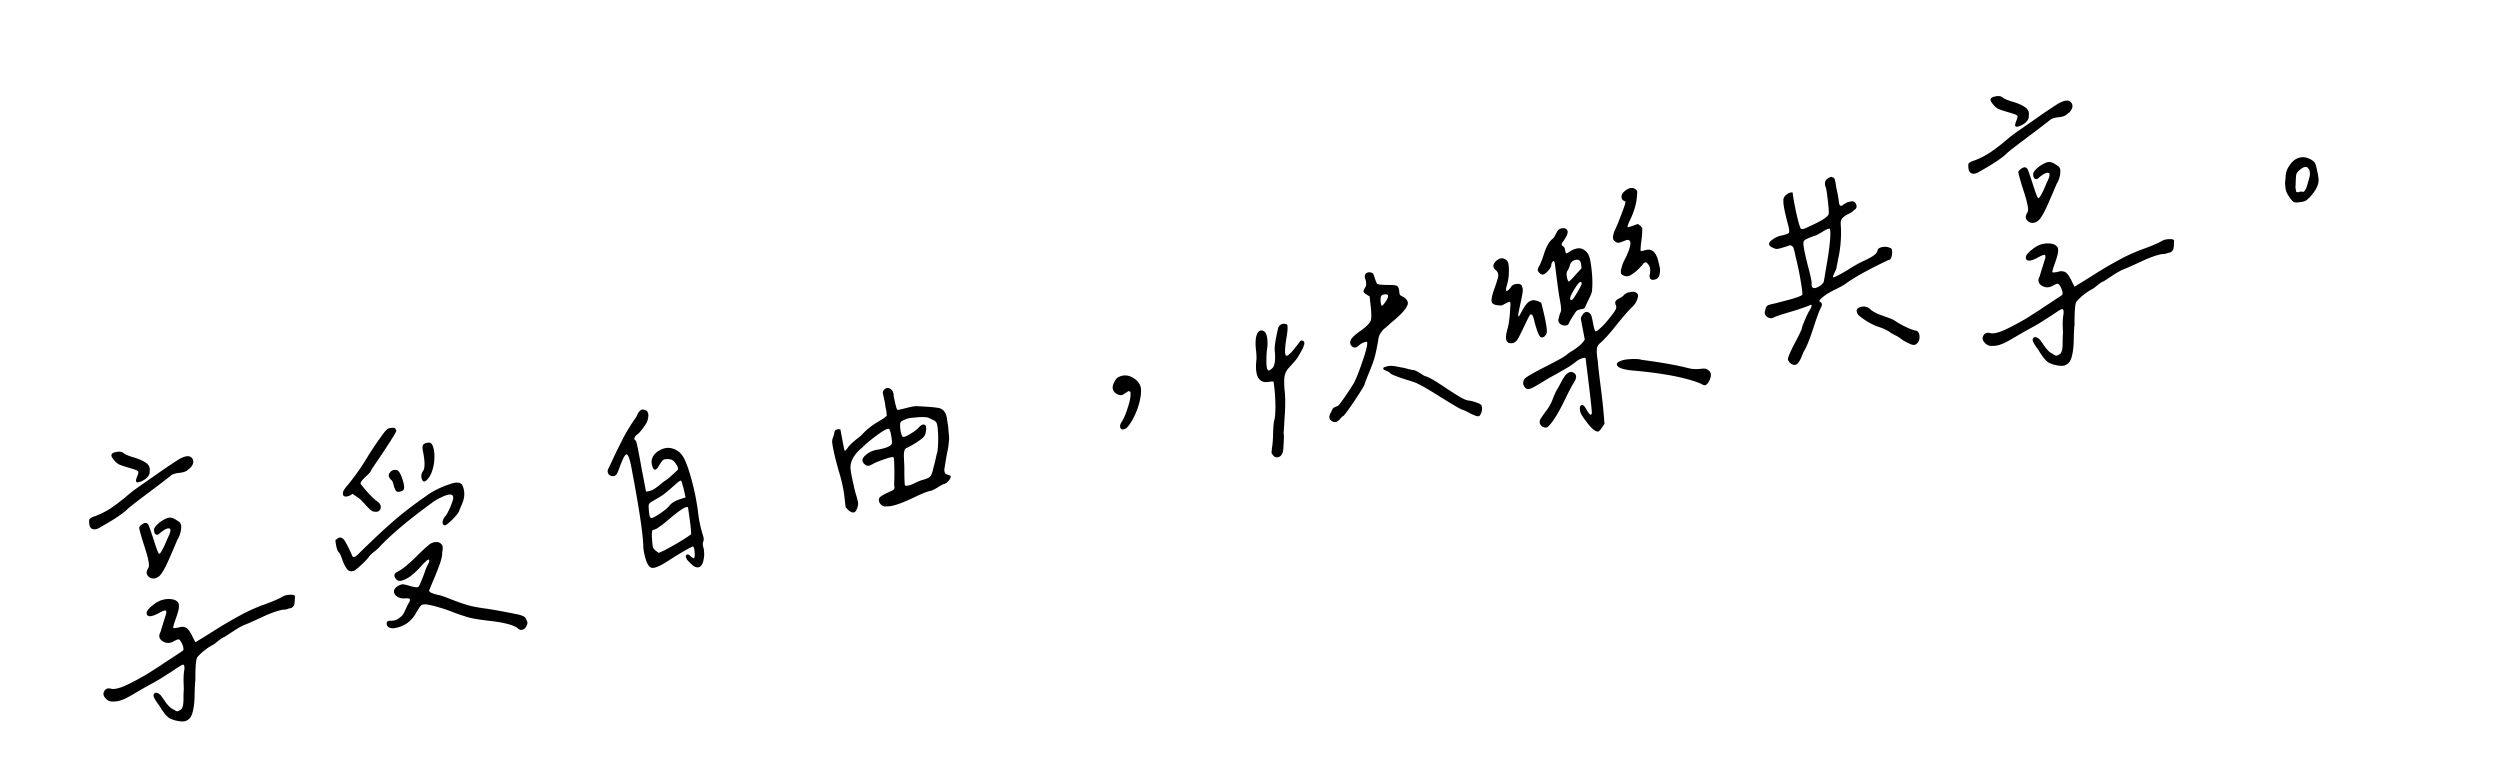 <svg xmlns="http://www.w3.org/2000/svg" width="275" height="86" fill="currentColor" viewBox="0 0 275 86">
  <path d="M12.438 50.473c-.31-.379-.228-.623.248-.733.38-.092.673-.068.879.073.125.135.462.29 1.012.464.565.151 1.04.35 1.425.595.384.245.536.575.455.987.031.273-.107.538-.416.795-.313.238-.625.376-.936.415-.13-.055-.176-.145-.14-.271.032-.145.09-.315.171-.51.08-.214.104-.347.074-.401-.019-.096-.259-.21-.72-.341-.715-.203-1.192-.361-1.432-.475a2.16 2.16 0 0 1-.62-.598Zm-1.997 6.311a8.826 8.826 0 0 0 1.716-.86c.528-.36 1.077-.771 1.645-1.236a15.922 15.922 0 0 1 1.402-1.1l2.054-1.433a64.762 64.762 0 0 1 2.326-1.573c.802-.49 1.331-.53 1.587-.122.177.305.101.637-.228.998a2.052 2.052 0 0 1-.26.198c-.164.19-.48.31-.947.358-.448.045-.758.143-.928.295a93.8 93.8 0 0 1-1.64 1.264c-.818.612-1.557 1.17-2.217 1.672-.641.5-.968.77-.98.812-.576.526-1.548 1.167-2.916 1.923-.316.22-.6.293-.852.221-.233-.075-.361-.28-.385-.613-.031-.272-.014-.444.052-.516.081-.095.272-.191.572-.288Zm9.075 2.577a87.74 87.74 0 0 1-.765 1.785c-.48 1.144-.878 1.875-1.195 2.194-.394.333-.772.384-1.134.154-.346-.252-.38-.593-.104-1.023.09-.156.087-.434-.009-.834-.024-.234-.179-.79-.465-1.67-.29-.9-.469-1.532-.538-1.897.017-.122.104-.238.263-.348.173-.132.32-.2.438-.202.161.01.277.097.348.262.071.166.27.744.597 1.736.252.807.43 1.27.531 1.39.076.085.278-.211.607-.89.11-.26.242-.562.395-.91.36-.723.348-1.05-.036-.976-.23.043-.533.23-.908.559-.151.148-.295.175-.432.082-.118-.097-.171-.276-.161-.536-.003-.12.104-.288.321-.508a2.78 2.78 0 0 1 .678-.516c.34-.204.61-.295.813-.273.222.017.483.137.783.358.263.13.393.343.39.642a2.57 2.57 0 0 1-.14.832 2.32 2.32 0 0 1-.277.589Zm-.465 14.4c-.567.366-1.055.677-1.463.933a41.4 41.4 0 0 1-1.538.857l-1.745 1.016c-.575.328-1.056.518-1.443.572-.33.042-.588.041-.776-.003a1.03 1.03 0 0 1-.479-.326c-.25-.271-.291-.542-.124-.812.168-.27.443-.342.824-.216.425.04 1.028-.134 1.81-.52.8-.39 1.575-.816 2.323-1.275a75.52 75.52 0 0 1 1.197-.764c.016-.022.43-.3 1.244-.831.814-.532 1.229-.81 1.244-.832.113-.14.056-.438-.169-.892-.12-.216-.22-.327-.3-.331-.066-.028-.233.034-.502.184-.428.26-.844.27-1.248.028-.407-.261-.491-.603-.253-1.026.392-1.287.596-1.941.612-1.964.049-.268.023-.402-.076-.403-.084-.024-.298.056-.64.24-.81.451-1.276.51-1.399.175-.093-.28.158-.636.753-1.067.12-.102.26-.198.422-.288a2.48 2.48 0 0 1 1.37-.32c.502.025.822.193.96.505.09.261.005.755-.256 1.48-.26.725-.375 1.114-.345 1.168.01.058.208.05.592-.022.223-.082.418-.1.587-.052a.629.629 0 0 1 .434.246c.121.116.215.248.283.394.083.123.175.295.276.514.101.22.193.39.276.514.305-.177.999-.606 2.082-1.288a44.239 44.239 0 0 1 2.764-1.626 19.555 19.555 0 0 1 2.384-1.108c1.173-.42 1.946-.745 2.32-.975.25-.147.535-.22.853-.221.333-.024.513.032.538.166 0 .1-.008.22-.02.362a1.864 1.864 0 0 1-.052.517c-.005.08-.025.133-.06.16-.015.023-.056.07-.121.142a.429.429 0 0 1-.243.136c-.08-.005-.194.026-.34.094-.13.044-.286.064-.466.058-.653.124-1.425.399-2.319.826-.877.405-1.454.663-1.731.776-.373.13-.834.376-1.381.738-.548.362-.893.586-1.036.673-.115.022-.337.163-.665.424-.31.257-.51.404-.602.442a6.133 6.133 0 0 0-1.686 1.333c-.163.19-.239 1.049-.228 2.577-.032.145-.06.628-.084 1.447-.004.816-.07 1.465-.198 1.946-.105.497-.311.824-.62.982-.158.11-.388.153-.69.13a4.399 4.399 0 0 1-.711-.133 6.445 6.445 0 0 1-.481-.177 1.704 1.704 0 0 1-.388-.315 2.38 2.38 0 0 1-.306-.36 11.848 11.848 0 0 1-.329-.474 3.6 3.6 0 0 0-.333-.503c-.246-.351-.392-.602-.44-.752-.049-.15-.023-.274.078-.372.104-.08.233-.084.385-.014.156.09.274.187.353.291.03.054.111.168.244.342.136.193.245.351.328.475.102.12.216.247.34.382.145.132.27.218.378.257.228.156.382.236.462.24.08.005.2-.047.358-.157.127-.064.219-.21.275-.44.056-.229.079-.58.068-1.056.013-.46.025-.71.037-.752 0-.1-.01-.416-.03-.949.001-.517.028-.9.08-1.148.055-.448-.004-.655-.177-.622-.13.044-.478.259-1.041.644Zm24.505-26.433c.13-.045-.05.317-.54 1.086a87.727 87.727 0 0 1-1.506 2.282c-.53.776-.775 1.16-.736 1.154-.06.11-.266.328-.622.654-.337.322-.5.562-.49.719.627.795 1.19 1.404 1.687 1.827.45.273.617.58.502.919-.118.32-.42.407-.904.26-.157-.09-.41-.33-.763-.72-.356-.41-.635-.675-.836-.796l-.582-.396c-.151.147-.361.247-.63.298-.272.031-.41-.072-.416-.31-.03-.153.084-.393.34-.72a25.076 25.076 0 0 0 2.152-2.971 36.855 36.855 0 0 1 2.071-3.075c.179-.213.305-.336.378-.37.07-.053.183-.084.34-.094.234-.025.373-.021.42.01.064.027.109.108.135.243Zm3.002 2.473c-.103-.438-.108-.725-.014-.862.109-.16.341-.244.698-.252.225.037.38.276.464.718.098.418.108.943.03 1.574-.111.677-.3 1.2-.569 1.569-.35.463-.593.54-.732.228a.937.937 0 0 1 .114-.976c.198-.316.201-.982.009-2Zm-2.561 4.271c-.227.063-.383.023-.47-.12a2.725 2.725 0 0 1-.235-.611c-.05-.269-.135-.452-.253-.549-.311-.279-.362-.547-.152-.806.206-.277.488-.36.847-.25.228.156.442.603.641 1.34.088.361.105.606.05.736-.036.126-.179.213-.428.26Zm3.463 1.283c-2.551 1.854-4.48 3.481-5.785 4.881-.081.095-.269.26-.563.494-.293.235-.477.419-.551.552-.11.16-.374.439-.796.836-.406.375-.673.595-.8.659-.315.119-.573.068-.774-.152-.185-.243-.358-.578-.518-1.005-.141-.43-.276-.723-.405-.878-.14-.112-.252-.44-.334-.98-.058-.307-.026-.452.096-.436.302-.295.587-.26.855.107.223.335.508.898.856 1.687.086.242.304.19.657-.155 1.474-1.451 2.731-2.634 3.771-3.546 1.04-.912 2.29-1.874 3.748-2.886.224-.181.57-.396 1.04-.644a10.812 10.812 0 0 1 1.634-.667c.596-.212 1.01-.18 1.24.093a2.345 2.345 0 0 1 .241 1.118c-.01.16-.036.334-.08.522a3.821 3.821 0 0 1-.154.446l-.206.487a10.95 10.95 0 0 0-.183.452c-.152.247-.421.556-.808.928-.372.348-.607.522-.707.521-.183-.025-.266-.148-.249-.37.018-.222.133-.453.346-.692.113-.14.267-.428.463-.863.193-.453.31-.784.35-.99.074-.55-.327-.624-1.205-.22-.6.293-.993.526-1.18.7Zm-.243 6.278c-.018-.096-.09-.103-.213-.02a3.646 3.646 0 0 0-.18.153c-.12.103-.352.345-.697.729a8.677 8.677 0 0 1-.991.903 3.297 3.297 0 0 1-1.011.49c-.269.05-.488-.057-.657-.323-.15-.27-.091-.48.178-.63.382-.192.76-.452 1.135-.782.394-.333.808-.72 1.241-1.16.453-.443.809-.768 1.068-.976.217-.22.47-.348.762-.383.31-.04.544.036.699.225.17.167.198.47.082.91.04.21-.035.602-.224 1.175a30.088 30.088 0 0 1-.703 1.802 62.688 62.688 0 0 0-.513 1.23.74.74 0 0 0 .12.157c.068.047.156.09.262.129.107.04.203.071.287.095.103.02.208.05.315.09.122.016.205.03.247.042.358.111.84.288 1.442.532.622.24 1.206.438 1.752.593.543.136 1.19.252 1.944.348.758.115 1.725.29 2.902.524.126.036.281.066.465.09.187.045.313.08.378.108.084.024.17.058.258.1.11.06.192.123.245.193.056.088.108.208.157.358.083.123.066.295-.052.516-.098.218-.24.354-.429.41-.185.074-.364.019-.538-.167-.483-.346-1.467-.607-2.951-.783-1.462-.161-2.44-.344-2.937-.548a14.807 14.807 0 0 1-1.276-.444 16.35 16.35 0 0 0-1.466-.498 9.815 9.815 0 0 0-1.468-.348 2.423 2.423 0 0 0-.322.03c-.08-.004-.16.041-.242.136a1.919 1.919 0 0 0-.17.21 2.78 2.78 0 0 0-.134.235l-.163.24c-.508.99-1.311 1.58-2.409 1.767a.936.936 0 0 1-.677-.11c-.186-.144-.241-.332-.166-.565.059-.11.239-.154.541-.132.276-.013.528-.1.756-.262.228-.163.388-.312.481-.45.09-.155.198-.374.323-.657.141-.305.243-.503.305-.594.121-.202.155-.337.102-.407-.034-.073-.17-.107-.407-.102-.33.043-.626 0-.89-.13-.266-.148-.411-.34-.436-.573-.024-.234.114-.449.415-.645.235-.124.412-.187.53-.19.139-.006.42.06.843.198.5.124.786.16.855.107.073-.034.177-.222.31-.566.154-.347.301-.723.443-1.127.142-.405.252-.664.33-.778.117-.221.167-.38.149-.475Zm19.657-9.982c.101-.198.272-.558.51-1.08.255-.546.455-.961.6-1.247.144-.286.324-.648.54-1.086.234-.442.458-.832.672-1.17.21-.359.435-.7.672-1.023.05-.049.124-.182.222-.4.098-.217.207-.377.327-.479.116-.121.27-.15.46-.087.436.097.55.492.345 1.187-.033.146-.198.425-.498.84-.303.395-.508.623-.616.683a.788.788 0 0 0-.314.387c-.036.127.013.227.146.3.069.047.268.994.597 2.84l.523 2.763c.272-.032.518-.098.738-.2.234-.123.49-.3.764-.531.274-.231.456-.375.544-.431.197-.117.405-.276.626-.477a20 20 0 0 0 .481-.448c.243-.186.366-.328.367-.427.016-.123-.07-.315-.259-.578-.113-.177-.213-.287-.3-.33-.073-.066-.191-.113-.356-.142-.344-.034-.578-.01-.701.073-.124.083-.32.359-.59.827-.267.369-.474.328-.619-.121-.103-.338-.102-.647.004-.925.165-.39.467-.685.906-.887.435-.222.863-.273 1.283-.154.588.167 1.027.542 1.315 1.123.29.581.58 1.431.87 2.549a25.86 25.86 0 0 1 .634 3.19 13.87 13.87 0 0 0 .591 2.81c.067.246.065.445-.006.597-.07.153-.056.389.044.707.088.461.087.878-.001 1.253-.069.37-.19.622-.364.755-.174.132-.392.134-.655.004l-.171-.116a1.218 1.218 0 0 0-.217-.198 1.54 1.54 0 0 0-.221-.226 6.157 6.157 0 0 0-.188-.203l-.101-.22a.364.364 0 0 1-.038-.201.284.284 0 0 1 .15-.148c.07-.053.19.004.36.17.19.163.305.241.343.234.115-.022.154-.238.116-.648-.019-.414-.09-.63-.212-.646-.639.3-1.587.857-2.844 1.671-.798.509-1.352.733-1.662.673-.313-.08-.56-.49-.74-1.232a4.606 4.606 0 0 1-.189-1.157c-.043-1.383-.451-4.119-1.225-8.206-.177-1.04-.352-1.653-.526-1.839-.152-.17-.387.163-.706.998a1.538 1.538 0 0 0-.1.258c-.17.47-.294.761-.371.875a.48.48 0 0 1-.319.21.564.564 0 0 1-.538-.167.565.565 0 0 1-.103-.547Zm7.458 1.6c-.645.58-1.117.977-1.414 1.192-.282.193-.72.454-1.313.785-.12.102-.193.186-.22.25-.032.046-.04.157-.027.334.02.632.093 1.016.218 1.151.076.085.387-.053.935-.415s.927-.673 1.136-.93c.221-.301.651-.552 1.29-.752l.478-.15-.198-.887a2.71 2.71 0 0 0-.1-.369 3.13 3.13 0 0 1-.088-.31.194.194 0 0 0-.062-.168.477.477 0 0 1-.05-.11c-.004-.019-.043-.012-.116.022a.652.652 0 0 0-.185.125c-.054.03-.148.107-.284.232Zm-2.004 4.852a2.22 2.22 0 0 1-.358.157c-.115.022-.188.056-.219.101-.015.023-.03.105-.043.247a5.17 5.17 0 0 0 .021.741c.026.453.062.744.106.875.041.111.143.231.307.36l.313.238.578-.258c1.301-.684 2.292-1.279 2.971-1.785.066-.072-.038-1.046-.314-2.922-.07-.265-.68.079-1.832 1.032-.12.102-.257.218-.412.346-.17.152-.376.32-.62.505a5.373 5.373 0 0 0-.498.363Zm22.884-6.954c-.438-.315-.453-.66-.047-1.035a2.529 2.529 0 0 1 1.455-.663c.825-.156 1.314-.358 1.465-.605.056-.13.04-.425-.048-.886-.068-.464-.157-.725-.267-.784-.188-.044-.638.2-1.352.733-.715.533-1.246.981-1.595 1.345-.517.416-.88.863-1.088 1.34-.141.304-.2.623-.177.957.024.333.138.938.344 1.813.065.346.15.688.253 1.026.104.338.169.574.194.709.041.111.05.268.03.471a1.93 1.93 0 0 1-.237.641c-.21.258-.496.213-.86-.135l-.262-.279-.142-1.225c-.091-.798-.295-1.714-.61-2.747-.295-1.038-.501-1.863-.617-2.477a7.278 7.278 0 0 1-.119-.783c.01-.16.048-.327.115-.499.067-.171.108-.318.125-.44.019-.322.242-.454.67-.396l.224 1.18c.01.058.022.115.033.173l.021.115.028.144.016.086c.004.02.01.058.022.115.061.327.106.507.132.542.042.012.135-.075.279-.261l.028-.006c.04-.107.16-.259.361-.456.202-.197.441-.401.72-.613.293-.234.48-.4.562-.494.46-.505 1.04-.962 1.738-1.373l.428-.26c.161-.09.258-.158.289-.203a.743.743 0 0 1 .156-.12c.07-.052.088-.115.054-.188a.76.76 0 0 1-.015-.236c.005-.08-.022-.224-.082-.432a7.457 7.457 0 0 1-.096-.667 53.83 53.83 0 0 1-.23-1.06.463.463 0 0 1 .118-.32c.232-.243.463-.287.69-.131.244.132.37.377.378.733.185.979.325 1.51.42 1.59.177-.013.54-.092 1.089-.235.549-.144.946-.2 1.191-.166 1.424.068 2.245.152 2.462.25.24.113.409.27.507.47.113.178.199.529.259 1.055.062.326.097.617.106.874.028.253.047.458.057.615.029.154.022.384-.019.69a7.032 7.032 0 0 1-.069.58c-.005.08-.055.338-.152.773-.077.432-.128.74-.153.924-.045.287-.082.512-.111.677a.76.76 0 0 0 .037.35.86.86 0 0 0 .096.191c.042.012.116.038.223.077.126.036.221.068.286.095.099.1.053.278-.137.533-.194.236-.387.371-.579.408-.077.014-.32.15-.728.406-.394.233-.669.355-.826.365-.288.054-.842.278-1.662.672-1.24.593-2.14.922-2.705.99-.314.019-.521.028-.62.027a1.08 1.08 0 0 1-.298-.152c-.235-.194-.329-.425-.28-.693.044-.187.388-.42 1.03-.701a1.55 1.55 0 0 1 .3-.147c.127-.064.2-.097.22-.101a.457.457 0 0 0 .099-.108c.046-.069.064-.132.053-.19a3.12 3.12 0 0 1-.036-.35 26.583 26.583 0 0 0-.017-2.77c-.003-.118-.046-.19-.13-.214-.104-.02-.417.06-.94.238-.522.178-.901.33-1.136.453-.25.147-.433.231-.549.253a.55.55 0 0 1-.372-.078Zm4.244-3.1c.172-.032.436-.161.791-.388.374-.23.634-.428.782-.595.31-.357.56-.454.75-.29.095.08.123.284.085.61-.041.305-.128.53-.26.674-.097.118-.348.315-.753.59-.408.256-.749.45-1.023.581a.469.469 0 0 0-.33.301c-.052.15-.075.392-.071.73.02.314.027.511.022.591.026.135.035.55.028 1.248.012.693.034 1.126.067 1.299.213.079.547.006 1.002-.22.473-.228.787-.357.94-.386.435-.122.71-.244.826-.365a.868.868 0 0 0 .158-.269c.07-.152.126-.331.166-.538.056-.23.108-.428.156-.596l.15-.625c.052-.248.09-.414.114-.498.059-.11.103-.457.132-1.039.025-.601.017-1.116-.024-1.546-.03-.471-.096-.767-.198-.887-.083-.123-.317-.258-.703-.404-.137-.093-.314-.139-.533-.137a5.032 5.032 0 0 0-.89.02c-.392.034-.606.054-.645.062a2.098 2.098 0 0 0-.65.182c-.224.082-.376.17-.457.266-.066.072-.088.275-.064.608.02.314.069.574.147.777a.971.971 0 0 0 .101.22c.046.03.107.04.184.025Zm24.899-4.652c.025-.183.005-.289-.06-.316-.069-.047-.122-.067-.16-.06a.925.925 0 0 0-.186.125l-.242.135c-.182.194-.413.238-.691.131-.279-.106-.47-.279-.575-.517-.089-.262-.052-.537.112-.827.129-.262.246-.434.35-.513.57-.346 1.147-.346 1.729 0 .583.348.877.799.883 1.354.008.675-.155 1.441-.489 2.3-.339.839-.707 1.465-1.106 1.878-.177.113-.337.163-.478.15-.126-.035-.204-.13-.233-.283-.013-.177.05-.368.19-.573.245-.384.465-.903.659-1.556.214-.657.313-1.133.297-1.428Zm23.396 2.371c-.058.011-.168.111-.331.301-.307.376-.62.455-.939.238-.32-.218-.333-.554-.041-1.006.094-.237.176-.382.245-.434.07-.053.226-.123.468-.208.092-.038.411-.456.955-1.255.56-.821.88-1.339.959-1.552.227-.48.512-1.23.856-2.25.36-1.042.514-1.697.463-1.966-.007-.038-.059-.048-.155-.03a1.644 1.644 0 0 0-.363.128 1.28 1.28 0 0 0-.37.25c-.268.268-.517.316-.749.14-.235-.193-.29-.431-.165-.713.11-.26.481-.608 1.114-1.046.629-.457.995-.834 1.098-1.132.08-.313.061-.936-.055-1.868l-.084-.76-.337-.204c-.202-.12-.312-.23-.33-.325-.018-.096.035-.235.159-.418a.619.619 0 0 0 .124-.292c.02-.103.005-.289-.046-.558-.149-.369-.128-.621.065-.757.212-.14.452-.135.718.013.042.012.119.206.23.583.126.353.213.546.258.577.095.081.56.122 1.395.123.418.001.684.04.798.118.114.078.188.262.224.554.021.215.046.349.076.403.03.054.121.116.274.187.465.25.659.54.583.873-.147.485-.755 1.157-1.825 2.015-.151.148-.329.311-.534.489-.209.159-.336.272-.383.34-.05.05-.122.143-.215.28a1.77 1.77 0 0 0-.217.429c-.033.145-.071.361-.116.648-.086.493-.185.969-.297 1.428a7.882 7.882 0 0 1-.338 1.047c-.091.256-.232.611-.425 1.065a14.19 14.19 0 0 0-.396 1.059c-.032.145-.412.764-1.139 1.855-.732 1.073-1.136 1.617-1.212 1.631Zm4.741-13.39c-.28-.007-.458.047-.536.16-.082.096-.111.31-.087.643.035.292.083.442.144.45.077-.014.217-.17.419-.467.323-.498.343-.76.06-.786Zm-12.908 9.628c-1.135.195-1.592-.643-1.37-2.514.01-.16-.003-.436-.037-.827-.096-.718-.086-1.296.029-1.735.135-.443.348-.633.638-.568.348.053.54.434.574 1.143.02.315.007.615-.038.902-.045.287-.069.63-.073 1.028-.029.9.064 1.34.279 1.319.077-.015.183-.085.318-.21.313-.238.421-.875.324-1.91-.057-.407.063-1.244.36-2.513a.645.645 0 0 1 .256-.376.566.566 0 0 1 .547-.104c.1.001.165.029.195.083.026.034.041.111.043.23.025.234-.026.7-.152 1.4-.173 1.186-.16 1.78.039 1.782.199.002.592-.39 1.179-1.177.066-.072.13-.154.192-.245l.117-.172a.198.198 0 0 1 .133-.084c.057-.011.13.005.217.048.199.102.159.417-.119.947-.25.464-.437.788-.561.97-.109.16-.419.517-.931 1.071a1.836 1.836 0 0 0-.434.858c-.06.31-.064.817-.01 1.522.096.718.101 1.69.016 2.92-.07 1.205-.111 1.83-.123 1.871.057.089.047.667-.029 1.735-.052.567-.274.867-.665.901-.173.033-.325-.038-.457-.211-.106-.14-.164-.238-.175-.295.004-.08.026-.284.063-.609.066-.39.101-.883.108-1.481.021-.62.055-1.074.1-1.36.118-.321.171-.938.157-1.85A17.71 17.71 0 0 0 140.09 42c-.049-.05-.218-.048-.506.006Zm12.612-1.581c.204-.079.382-.133.536-.161.173-.033.402-.027.689.018.287.045.524.09.711.134.184.025.402.073.654.145.271.068.458.112.562.132.176-.014.433.087.772.3.339.215.52.33.542.346.417.1 1.139.5 2.166 1.2.955.634 1.609 1.047 1.963 1.238.355.192.662.293.922.303.226.037.489.116.791.238.317.099.48.227.49.384.052.17.042.38-.03.632-.075.233-.166.38-.274.44-.108.06-.414-.032-.917-.274-.487-.266-.771-.4-.852-.406-.164-.028-.933-.469-2.307-1.322-1.355-.857-2.227-1.368-2.616-1.532-.118-.098-.608-.273-1.471-.527-.848-.277-1.374-.486-1.58-.626-.011-.057-.104-.129-.279-.215a4.71 4.71 0 0 0-.423-.188c-.091-.063-.108-.149-.049-.26Zm28.271-12.834c.007.038.172.017.494-.064.281-.093.52-.089.718.013.195.082.356.25.484.505.124.235.207.467.251.698.063.226.125.503.187.83.02.631-.118 1.005-.414 1.121-.258.108-.455.116-.592.023-.141-.113-.177-.305-.109-.576.101-.516.007-.906-.281-1.17-.174-.185-.353-.131-.536.162-.05.049-.174.182-.372.398a5.54 5.54 0 0 1-.458.415 6.36 6.36 0 0 1-.423.288.85.85 0 0 1-.507.156.95.95 0 0 1-.481-.177c-.065-.028-.106-.09-.124-.186a1.047 1.047 0 0 1-.003-.327l.108-.378a2.16 2.16 0 0 1 .154-.447c.07-.152.127-.272.17-.36l.176-.332c.055-.13.081-.204.077-.223a3.12 3.12 0 0 0 .26-.675c.083-.294.114-.499.092-.614-.05-.269-.224-.345-.52-.23-.369.15-.612.236-.727.257a.448.448 0 0 1-.344-.084c-.156-.09-.256-.2-.301-.33a1.05 1.05 0 0 1 .028-.483c.044-.187.102-.357.172-.51a6.78 6.78 0 0 0 .23-.52 2.68 2.68 0 0 0 .165-.389l.36-.933c.173-.45.283-.759.331-.927l.084-.344c-.298-.103-.449-.273-.454-.51-.009-.257.152-.506.484-.748.386-.272.726-.316 1.019-.133.137.093.212.178.227.255.011.058-.001.259-.035.603-.046.704-.264 1.491-.657 2.36-.301.614-.417.944-.349.991.023.016.221-.042.594-.172l.53-.19c.023.016.071.056.143.122a.516.516 0 0 1 .171.117c.026.035.068.096.124.185.053.07.064.127.033.173.004.337-.027.75-.093 1.24-.067.49-.095.863-.086 1.12Zm-8.377-1.248a1.336 1.336 0 0 1-.186.274.82.82 0 0 0-.112.2.339.339 0 0 0-.001.15.809.809 0 0 0 .177.145c.087.043.151.17.191.381.036.192.069.315.1.369.045.03.191-.037.438-.203s.505-.274.774-.325a.993.993 0 0 1 .774.152c.274.187.455.41.544.672.105.239.201.747.289 1.526.091.797.109 1.52.052 2.166.018.196-.097.536-.343 1.02l-.341.72c-.067.172-.126.282-.176.331-.054.03-.186.066-.398.106-.191.036-.322.08-.392.133-.054.03-.135.125-.244.285-.354.544-.573.914-.655 1.108-.067.172-.19.255-.37.25a.814.814 0 0 1-.636-.209c-.171-.166-.203-.389-.096-.667.032-.145.073-.292.125-.441.07-.153.11-.26.118-.32a3.28 3.28 0 0 0-.019-.415c-.02-.215-.073-.542-.156-.984-.087-.46-.24-1.584-.459-3.372-.049-.468-.112-.694-.189-.68-.076.015-.142.087-.197.217a.468.468 0 0 0-.061.31 2.162 2.162 0 0 1-.246.433 2.25 2.25 0 0 1-.481.45c-.178.112-.35.095-.517-.052-.144-.132-.225-.246-.243-.342-.019-.096.025-.233.13-.412.152-.247.347-.741.585-1.482.253-.764.561-1.289.924-1.576.12-.102.228-.262.326-.48.118-.22.192-.354.223-.4.093-.136.246-.225.457-.265.211-.04.375-.011.493.086.255.19.187.57-.202 1.141Zm.373 3.388c-.116.122-.156.328-.121.62.035.291.104.497.206.617.046.03.29-.204.731-.705l.692-.757-.047-.409c-.038-.41-.23-.583-.575-.517a.793.793 0 0 0-.662.602 2.964 2.964 0 0 1-.224.55Zm1.52 1.412c-.088-.36-.437.003-1.046 1.093-.117.22-.174.34-.17.36-.087.275-.062.41.076.403a.493.493 0 0 0 .139-.056c.1-.099.301-.405.601-.919s.434-.808.4-.88Zm-6.521.519c.052.07.058.257.017.563-.045.287-.116.648-.213 1.084-.096.436-.159.736-.187.9-.097.436-.099.635-.006.597l.093-.136c.367-.686.634-1.114.801-1.285a1.05 1.05 0 0 1 .618-.356c.115-.021.289.005.522.08.233.076.376.148.429.218.034.073.162.595.386 1.567.201.955.271 1.538.211 1.748a.845.845 0 0 1-.256.377c-.12.102-.245.126-.374.07-.191-.063-.429-.634-.712-1.713a2.517 2.517 0 0 0-.111-.426 1.744 1.744 0 0 0-.107-.249c-.033-.073-.069-.106-.108-.098-.022-.016-.063-.018-.12-.007-.101.098-.328.529-.68 1.291-.356.743-.587 1.205-.693 1.383-.167.27-.356.426-.567.466-.749.141-.933-.41-.552-1.655.139-.523.232-1.296.277-2.319.033-.244.033-.403-.001-.477-.037-.092-.1-.11-.189-.053a4.666 4.666 0 0 0-.329.152c-.108.06-.226.122-.353.185a.632.632 0 0 1-.385.014c-.44-.016-.701-.136-.783-.359-.063-.226.014-.659.232-1.296.287-.79.448-1.307.481-1.552a.71.71 0 0 0-.24-.64c-.373-.288-.385-.614-.036-.978.348-.364.702-.44 1.059-.23.111.059.209.16.296.302.085.342.115.763.09 1.265a5.346 5.346 0 0 1-.208 1.262c-.111.359-.13.571-.058.637.068.047.224-.072.469-.357.129-.263.372-.398.728-.406.353-.027.539.116.559.43Zm11.952.451c.292-.035.498.005.619.121.137.094.184.234.14.421a1.948 1.948 0 0 1-.196.544 1.997 1.997 0 0 1-.378.52c-.407.374-.996 1.042-1.768 2.003-.753.958-1.369 1.641-1.848 2.05a.908.908 0 0 0-.329.628c-.029.264.006.715.107 1.352.037.51.139 1.415.305 2.715.167 1.3.279 2.313.336 3.037l.092 1.116-.28.41c-.187.275-.318.419-.395.433-.307.059-.755-.314-1.345-1.117-.393-.502-.611-.868-.655-1.098-.08-.422-.024-.652.168-.688.096-.018.182.015.258.1.072.066.183.234.334.504.293.5.469.587.526.258-.018-.514-.248-2.517-.691-6.012-.034-.073-.171-.066-.414.019-.242.086-.44.193-.595.321a10.38 10.38 0 0 1-.92.652c-.359.207-.771.444-1.237.71-.451.245-.802.44-1.052.587-.906.57-1.498.91-1.775 1.022-.277.112-.489.093-.637-.058-.276-.306-.307-.628-.093-.966.105-.18.874-.633 2.307-1.361 1.432-.729 2.222-1.176 2.369-1.343.155-.129.357-.267.608-.413.266-.17.476-.32.631-.448.174-.132.342-.293.505-.483l.215-.28-.229-1.208-.201-1.065a.55.55 0 0 1 .136-.384c.222-.4.482-.499.779-.297a.59.59 0 0 1 .232.285c.038.092.098.359.182.8.116.614.216.933.3.957.08.005.281-.143.602-.442.321-.3.641-.658.959-1.076.369-.467.581-.766.636-.895a.516.516 0 0 0 .039-.425c-.101-.22-.113-.386-.035-.5.078-.115.217-.22.417-.318.2-.098.333-.182.399-.254a.452.452 0 0 0 .099-.109c.05-.049.085-.075.104-.079a.085.085 0 0 0 .052-.04.227.227 0 0 1 .081-.045.23.23 0 0 1 .081-.045.259.259 0 0 1 .11-.05 37.613 37.613 0 0 1 .345-.066Zm8.484 8.592c.297.202.374.506.232.91-.142.405-.323.658-.542.759-.116.022-.297-.043-.544-.195-1.656-.661-4.141-1.135-7.455-1.422-1.114-.107-1.692-.326-1.734-.656-.029-.154.123-.292.458-.415.238-.104.624-.167 1.157-.189.532-.021.906.008 1.119.087 2.12.274 3.827.577 5.122.909.397.103.82.133 1.269.088.291-.036.489-.043.592-.023.103.02.212.07.326.147Zm-17.889 4.578a4.87 4.87 0 0 0 .785-1.37c.185-.493.369-.886.552-1.179.047-.068.179-.312.398-.731.235-.442.429-.727.584-.856.29-.254.56-.295.811-.124.297.202.309.528.036.977-.23.362-.574 1.013-1.032 1.955-.458.941-.842 1.64-1.153 2.097-.42.616-.707.938-.861.968a.644.644 0 0 1-.498-.115.598.598 0 0 1-.255-.399.628.628 0 0 1 .05-.367c.074-.134.269-.419.583-.856Zm26.658-5.76c.014-.242.261-.825.742-1.75.5-.93.77-1.498.811-1.705-.011-.057.093-.345.313-.864s.392-.87.517-1.052c.253-.446.294-.652.121-.62-.346.166-1.017.402-2.013.71-.979.284-1.644.5-1.994.645-.247.166-.508.156-.782-.03-.254-.191-.321-.437-.199-.738.025-.184.078-.323.16-.418a.467.467 0 0 1 .266-.17 4.05 4.05 0 0 1 .57-.137l.795-.21c1.367-.339 2.125-.591 2.272-.758.043-.088-.015-.604-.174-1.548a31.416 31.416 0 0 0-.569-2.695 7.353 7.353 0 0 0-.176-.772c-.033-.172-.104-.288-.215-.347-.091-.062-.166-.087-.223-.077a4.446 4.446 0 0 0-.392.134c-.227.063-.415.119-.565.167-.246.066-.419.099-.518.098a1.084 1.084 0 0 1-.35-.113c-.602-.244-.622-.558-.059-.943.351-.245.701-.391 1.051-.437.418-.1.658-.194.721-.286.058-.11.042-.355-.05-.736-.395-1.456-.579-2.375-.552-2.758-.032-.272.074-.5.318-.686.239-.204.472-.288.697-.251.042.43.17 1.16.386 2.193.234 1.029.406 1.622.516 1.78.068.047.169.058.304.033.15-.049.461-.187.935-.416 1.17-.54 1.778-.952 1.823-1.24.032-.145.004-.606-.084-1.385-.087-.778-.161-1.271-.22-1.479-.254-.608-.053-1.014.605-1.218l.068.047c.145.032.235.085.268.158.031.054.073.225.127.513.05.368.112.694.185.979.091.48.149.836.173 1.07.025.234.081.372.168.415.104.02.18.006.231-.043.05-.05.156-.12.318-.21.177-.113.354-.176.53-.19.319-.1.537-.001.652.295.112.277.034.49-.236.64-.132.145-.334.283-.608.414a2.299 2.299 0 0 0-.659.453c-.148.167-.212.407-.192.722.044.548.046 1.134.005 1.758a12.486 12.486 0 0 1-.158 1.372l-.303 1.548c-.001.1-.045.237-.131.412l-.212.458c-.054.13-.057.22-.008.27.354-.127.904-.42 1.652-.88.764-.482 1.33-.798 1.699-.947.547-.263.907-.46 1.081-.592a1.15 1.15 0 0 0 .413-.496c.021-.203.165-.34.43-.41.265-.07.523-.068.775.003.272.068.401.173.388.314.043.23.029.472-.042.724-.056.23-.172.35-.349.364-2.152 1.024-3.691 1.872-4.617 2.544-.243.185-.665.424-1.266.716-.581.29-.992.536-1.231.74-.209.159-.344.284-.406.375-.066.072-.086.126-.06.16a.988.988 0 0 1 .143.123c.065.027.106.089.124.185.015.077-.013.191-.084.344-.191.354-.481 1.134-.869 2.34-.391 1.188-.716 1.995-.973 2.421-.062.092-.16.309-.294.652-.134.344-.284.6-.45.771-.148.167-.34.204-.576.11-.084-.025-.187-.095-.308-.21-.106-.14-.168-.257-.186-.353Zm3.938-8.498c.024-.084.095-.495.214-1.233.134-.76.236-1.377.306-1.847s.131-.989.183-1.555c.048-.586.041-.992-.022-1.219-.13-.055-.407.057-.831.337-.428.26-.709.402-.843.427-.635.22-1.01.39-1.126.512-.12.102-.143.345-.071.729.05.368.198 1.046.445 2.033.265.983.406 1.622.422 1.917-.054.448.099.628.46.54.392-.134.68-.348.863-.64Zm3.778 3.579c-.256-.409-.179-.682.233-.82.43-.14.814-.054 1.152.26.026.034.051.06.074.075.3.221.727.429 1.28.622.573.19.981.351 1.225.484.818.541 1.574.915 2.269 1.121.322.019.498.214.529.586.03.372-.057.647-.262.825-.143.186-.364.228-.662.125a6.265 6.265 0 0 1-.994-.527c-.346-.253-.572-.399-.679-.438a5.241 5.241 0 0 1-.634-.358 2.126 2.126 0 0 0-.503-.292c-.179-.105-.522-.24-1.03-.401a8.084 8.084 0 0 1-1.092-.57c-.43-.276-.732-.507-.906-.692Zm14.761-23.248c-.31-.379-.227-.623.249-.733.38-.092.673-.068.878.072.125.136.463.29 1.012.465.566.151 1.041.35 1.425.595.384.245.536.574.455.987.032.273-.107.537-.416.795-.313.238-.625.376-.935.415-.13-.055-.177-.145-.141-.271a2.94 2.94 0 0 1 .172-.51c.079-.214.103-.348.073-.401-.018-.096-.258-.21-.721-.341-.714-.203-1.191-.361-1.431-.475a2.154 2.154 0 0 1-.62-.598Zm-1.996 6.311a8.841 8.841 0 0 0 1.715-.861c.529-.358 1.077-.77 1.645-1.236a15.77 15.77 0 0 1 1.402-1.1c.316-.219 1.001-.696 2.054-1.432a64.683 64.683 0 0 1 2.327-1.573c.801-.49 1.33-.53 1.587-.122.177.305.1.637-.229.998a2.035 2.035 0 0 1-.261.198c-.162.19-.478.31-.946.358-.448.045-.758.143-.928.295-.259.208-.805.63-1.639 1.264a352.74 352.74 0 0 0-2.218 1.672c-.641.5-.968.77-.979.812-.577.526-1.549 1.167-2.916 1.923-.317.219-.601.293-.853.221-.233-.075-.361-.28-.384-.613-.032-.272-.015-.445.051-.517.081-.095.272-.19.572-.287Zm9.075 2.577a92.7 92.7 0 0 1-.766 1.784c-.479 1.145-.877 1.876-1.195 2.195-.394.332-.772.384-1.133.154-.346-.252-.381-.593-.105-1.023.09-.157.087-.434-.008-.834-.025-.234-.18-.79-.466-1.67-.289-.9-.468-1.532-.537-1.897.016-.122.104-.238.262-.348.174-.132.32-.2.439-.202.16.01.276.097.347.262.072.166.27.744.597 1.736.252.807.43 1.27.532 1.39.075.085.278-.211.607-.89.109-.26.241-.562.394-.91.36-.724.348-1.05-.036-.977-.23.044-.533.23-.908.56-.151.148-.295.175-.432.082-.117-.097-.171-.276-.161-.537-.002-.118.105-.288.322-.508.216-.22.442-.391.677-.515.339-.204.61-.295.813-.273.222.017.483.137.784.358.263.13.393.343.39.642a2.595 2.595 0 0 1-.141.832 2.32 2.32 0 0 1-.276.589Zm-.466 14.4c-.567.366-1.054.676-1.463.933-.393.233-.906.519-1.537.857l-1.746 1.016c-.574.328-1.055.518-1.443.571-.329.043-.588.042-.775-.002a1.035 1.035 0 0 1-.48-.327c-.25-.27-.291-.54-.123-.811.167-.27.442-.342.824-.216.424.04 1.028-.134 1.809-.521.801-.39 1.575-.815 2.323-1.274a76.153 76.153 0 0 1 1.198-.764c.015-.023.43-.3 1.244-.831.813-.532 1.228-.81 1.244-.832.112-.14.056-.438-.169-.893-.121-.215-.221-.326-.301-.33-.065-.028-.232.034-.502.184-.428.26-.844.27-1.247.027-.408-.26-.492-.602-.254-1.025.393-1.287.597-1.942.612-1.964.049-.268.023-.402-.076-.403-.084-.024-.298.056-.64.24-.809.451-1.276.51-1.398.175-.093-.28.157-.636.752-1.067.12-.102.26-.198.422-.288a2.47 2.47 0 0 1 1.371-.32c.502.025.822.193.96.505.089.261.004.755-.256 1.48-.261.725-.376 1.114-.346 1.168.011.058.208.05.592-.022.223-.082.419-.1.587-.052a.63.63 0 0 1 .434.246c.121.116.216.247.283.394a3.8 3.8 0 0 1 .276.514c.102.22.194.39.277.514a94.42 94.42 0 0 0 2.081-1.288 44.375 44.375 0 0 1 2.764-1.627 19.475 19.475 0 0 1 2.384-1.107c1.173-.42 1.946-.746 2.32-.975.251-.147.535-.22.853-.221.334-.024.513.032.538.166-.001.1-.008.22-.021.362.003.119 0 .209-.008.27a4.458 4.458 0 0 1-.043.246c-.005.08-.024.134-.059.16a1.744 1.744 0 0 1-.122.143.43.43 0 0 1-.243.136c-.08-.005-.194.026-.34.094a1.317 1.317 0 0 1-.466.058c-.652.123-1.425.399-2.318.826-.878.405-1.455.663-1.732.775-.373.13-.833.377-1.381.739s-.893.586-1.035.673c-.116.021-.337.163-.666.424-.309.257-.509.404-.602.442a6.126 6.126 0 0 0-1.686 1.333c-.163.19-.238 1.049-.228 2.577-.032.145-.06.628-.083 1.447-.005.816-.071 1.465-.199 1.946-.105.497-.311.824-.619.982-.158.11-.388.153-.691.13a4.395 4.395 0 0 1-.711-.133 6.533 6.533 0 0 1-.481-.178 1.716 1.716 0 0 1-.387-.314 2.524 2.524 0 0 1-.307-.36 12.96 12.96 0 0 1-.328-.474 3.593 3.593 0 0 0-.334-.503c-.245-.351-.392-.602-.44-.752-.049-.15-.022-.274.078-.372.104-.08.233-.084.385-.014.156.09.274.187.354.291.03.054.111.168.243.342.136.193.245.351.328.474.103.12.216.248.341.383.144.132.27.217.377.257.228.155.382.236.463.24.08.005.199-.047.358-.157.127-.064.218-.21.274-.44.056-.229.079-.58.069-1.056.012-.46.024-.71.036-.752.001-.1-.009-.416-.03-.949.001-.517.028-.9.081-1.148.054-.448-.005-.655-.178-.623-.131.045-.477.26-1.041.645Zm25.665-15.263c.016-.44.183-.87.501-1.288.315-.437.693-.697 1.135-.78a1.51 1.51 0 0 1 .855.106c.297.102.537.266.719.49.083.123.171.434.266.933.11.477.158.835.144 1.076-.04.525-.357 1.111-.949 1.76a3.44 3.44 0 0 1-.435.38c-.07.054-.21.1-.421.14-.461.087-.767.096-.92.025-.156-.09-.362-.339-.618-.748a1.957 1.957 0 0 1-.286-.72 7.633 7.633 0 0 1-.057-.616l.066-.758Zm1.66 1.683a.516.516 0 0 1 .155.03.81.81 0 0 0 .178-.003c.054-.03.118-.112.192-.245.074-.133.147-.326.219-.578.131-.462.213-.766.245-.911.028-.165.03-.314.004-.448-.01-.157-.088-.312-.236-.462-.175-.186-.484-.088-.928.294-.171.152-.273.29-.309.417-.036.126-.06.418-.073.878-.002.2-.011.36-.028.482.003.12.013.226.032.322.033.074.046.14.038.202-.012.042.012.067.074.075.08.005.112.019.097.042l.144-.028c.111-.04.177-.063.196-.067Z"/>
</svg>
